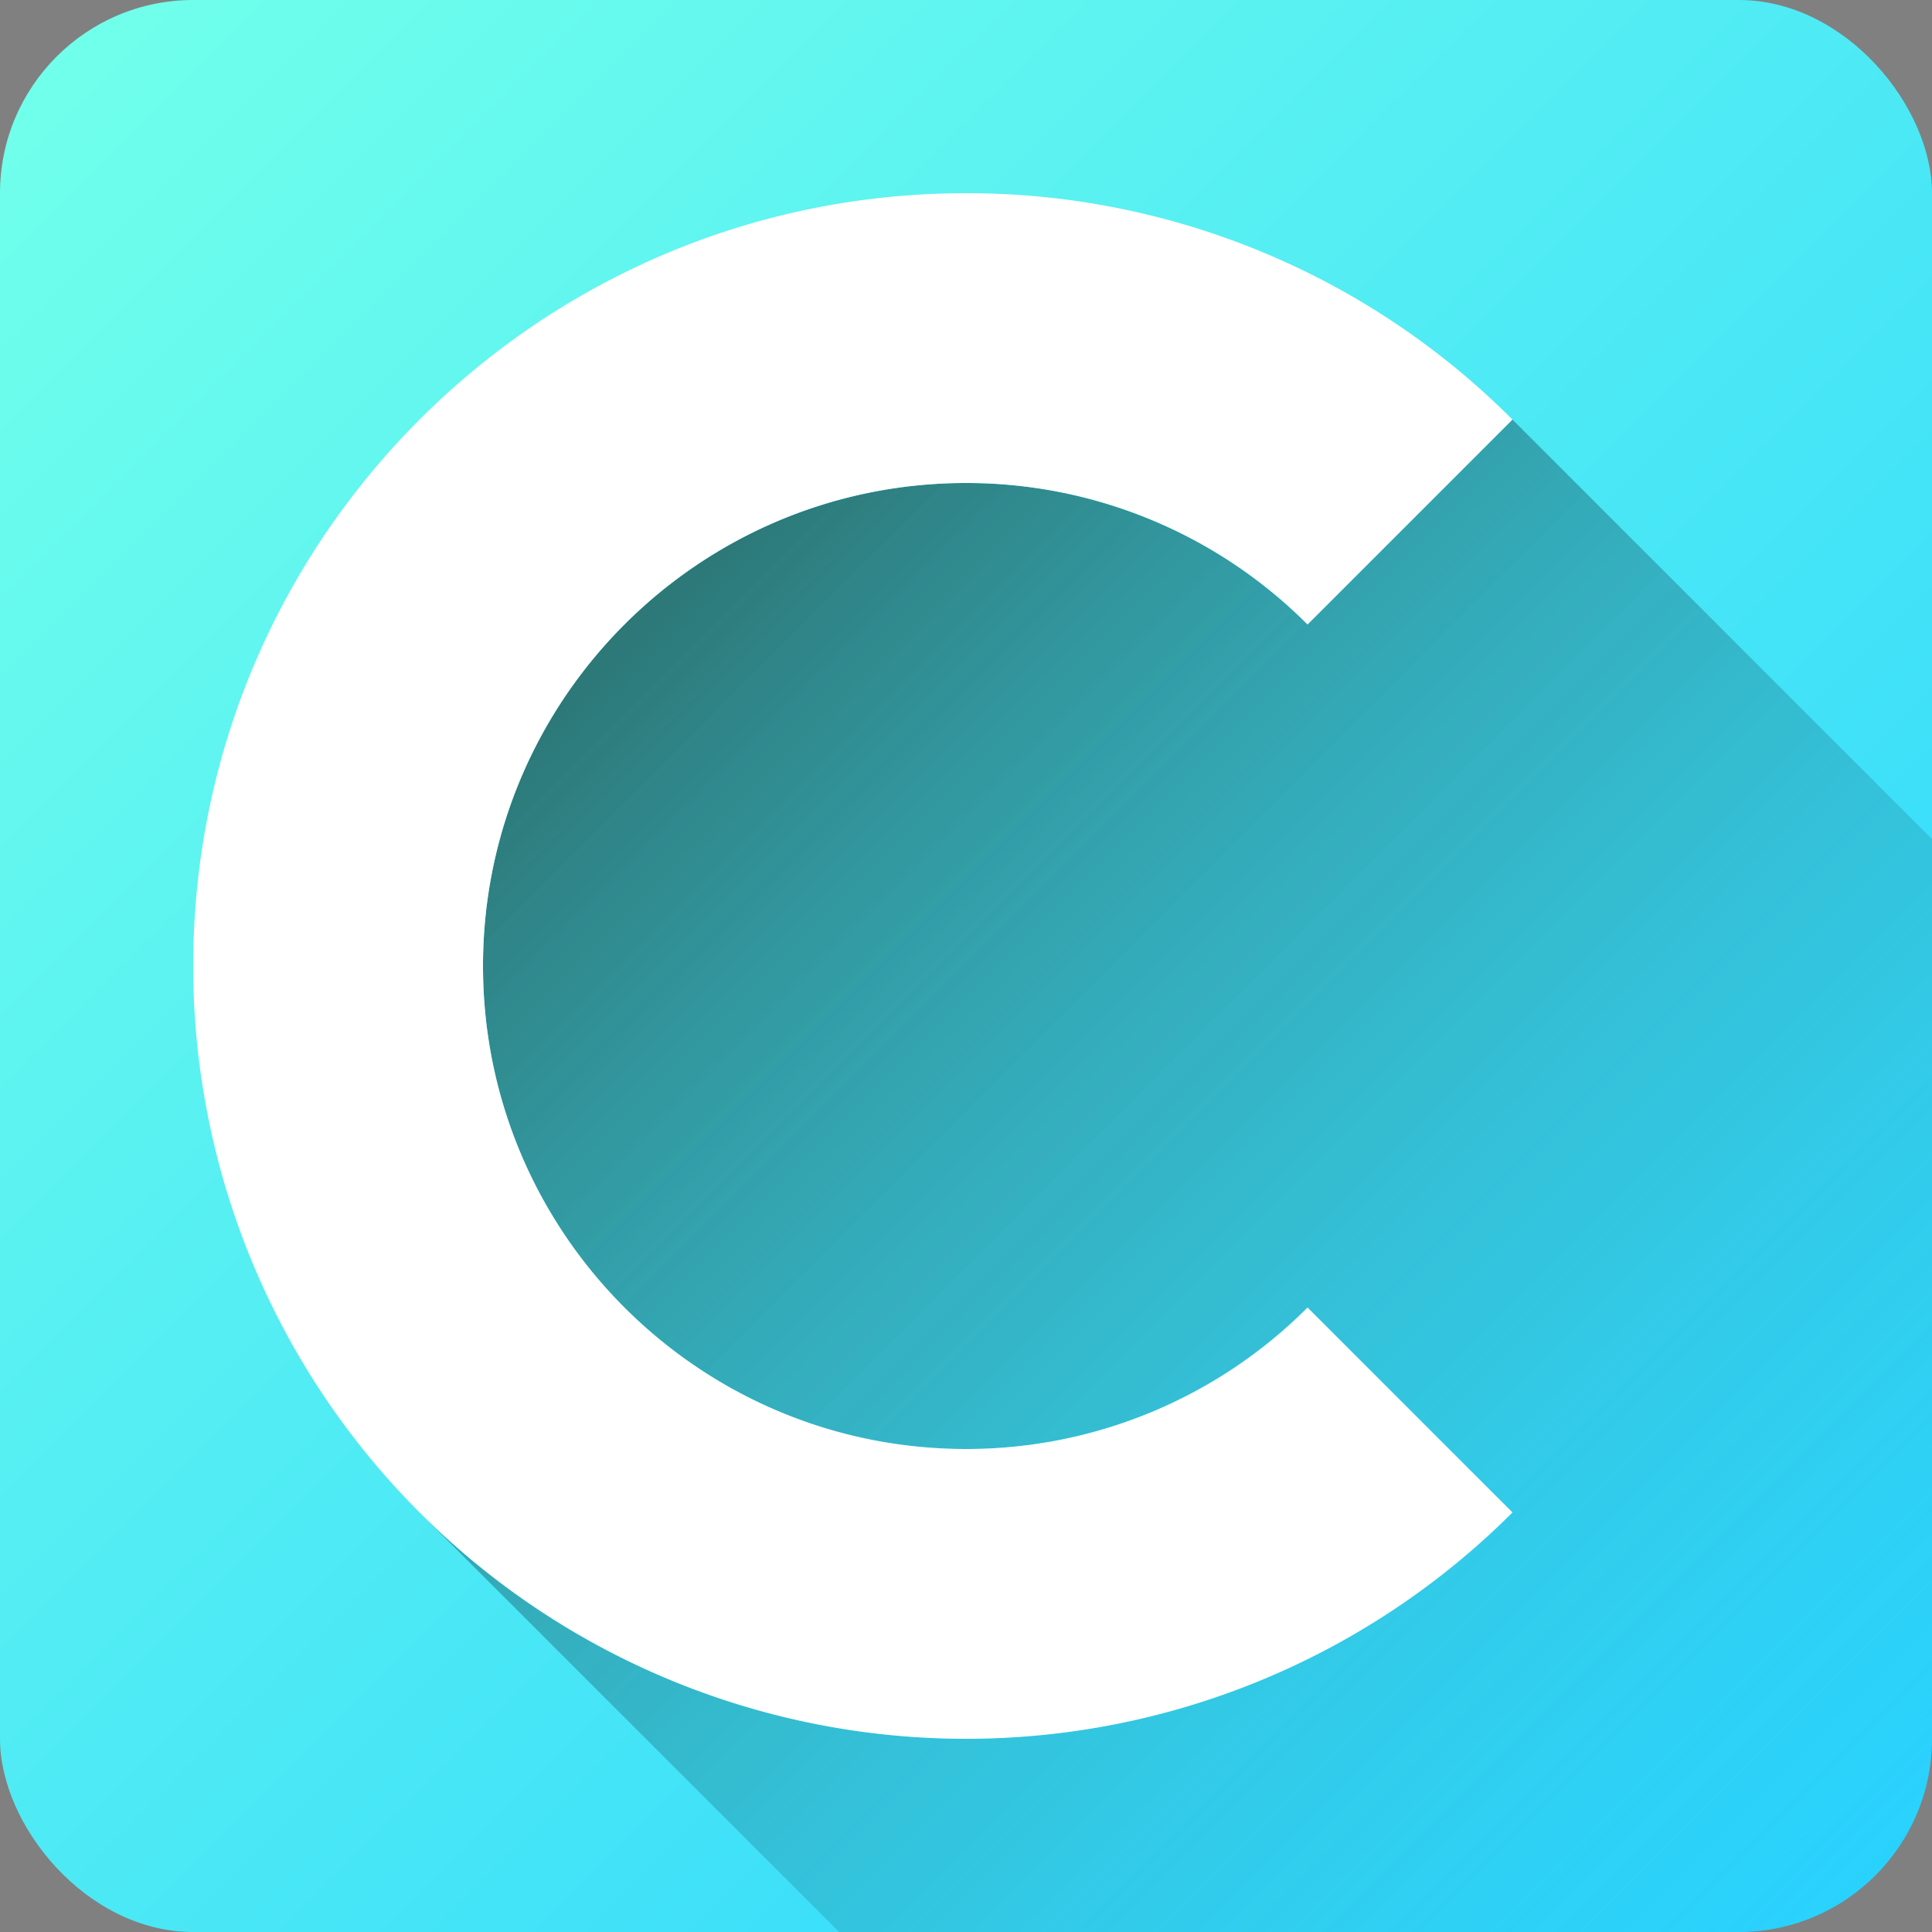 <svg id="Layer_1" data-name="Layer 1" xmlns="http://www.w3.org/2000/svg" xmlns:xlink="http://www.w3.org/1999/xlink" viewBox="0 0 1000 1000"><rect x="0" y="0" width="1000" height="1000" fill="#808080" stroke="none"/><defs><style>.cls-1{fill:url(#linear-gradient);}.cls-2{fill:url(#linear-gradient-2);}.cls-3{fill:#fff;}</style><linearGradient id="linear-gradient" x1="36.41" y1="36.41" x2="961.92" y2="961.92" gradientUnits="userSpaceOnUse"><stop offset="0" stop-color="#70ffeb"/><stop offset="1" stop-color="#2ad4ff"/></linearGradient><linearGradient id="linear-gradient-2" x1="328.61" y1="328.61" x2="1067.99" y2="1067.99" gradientUnits="userSpaceOnUse"><stop offset="0" stop-opacity="0.5"/><stop offset="1" stop-color="#2ad4ff" stop-opacity="0"/></linearGradient></defs><title>logo</title><rect class="cls-1" width="1000" height="1000" rx="100"/><path class="cls-2" d="M1000,434.32V900a100,100,0,0,1-100,100H434.32L217.16,782.84a400,400,0,0,0,565.68,0L676.78,676.78A249.22,249.22,0,0,1,500,750c-138.07,0-250-111.93-250-250S361.93,250,500,250a249.22,249.22,0,0,1,176.78,73.22L782.84,217.16Z" transform="translate(0 0)"/><path class="cls-3" d="M676.78,676.78,782.84,782.84A400,400,0,0,1,100,500c0-220.91,179.09-400,400-400A398.71,398.71,0,0,1,782.84,217.16L676.78,323.22A249.22,249.22,0,0,0,500,250c-138.07,0-250,111.93-250,250S361.93,750,500,750A249.22,249.22,0,0,0,676.78,676.78Z" transform="translate(0 0)"/></svg>
